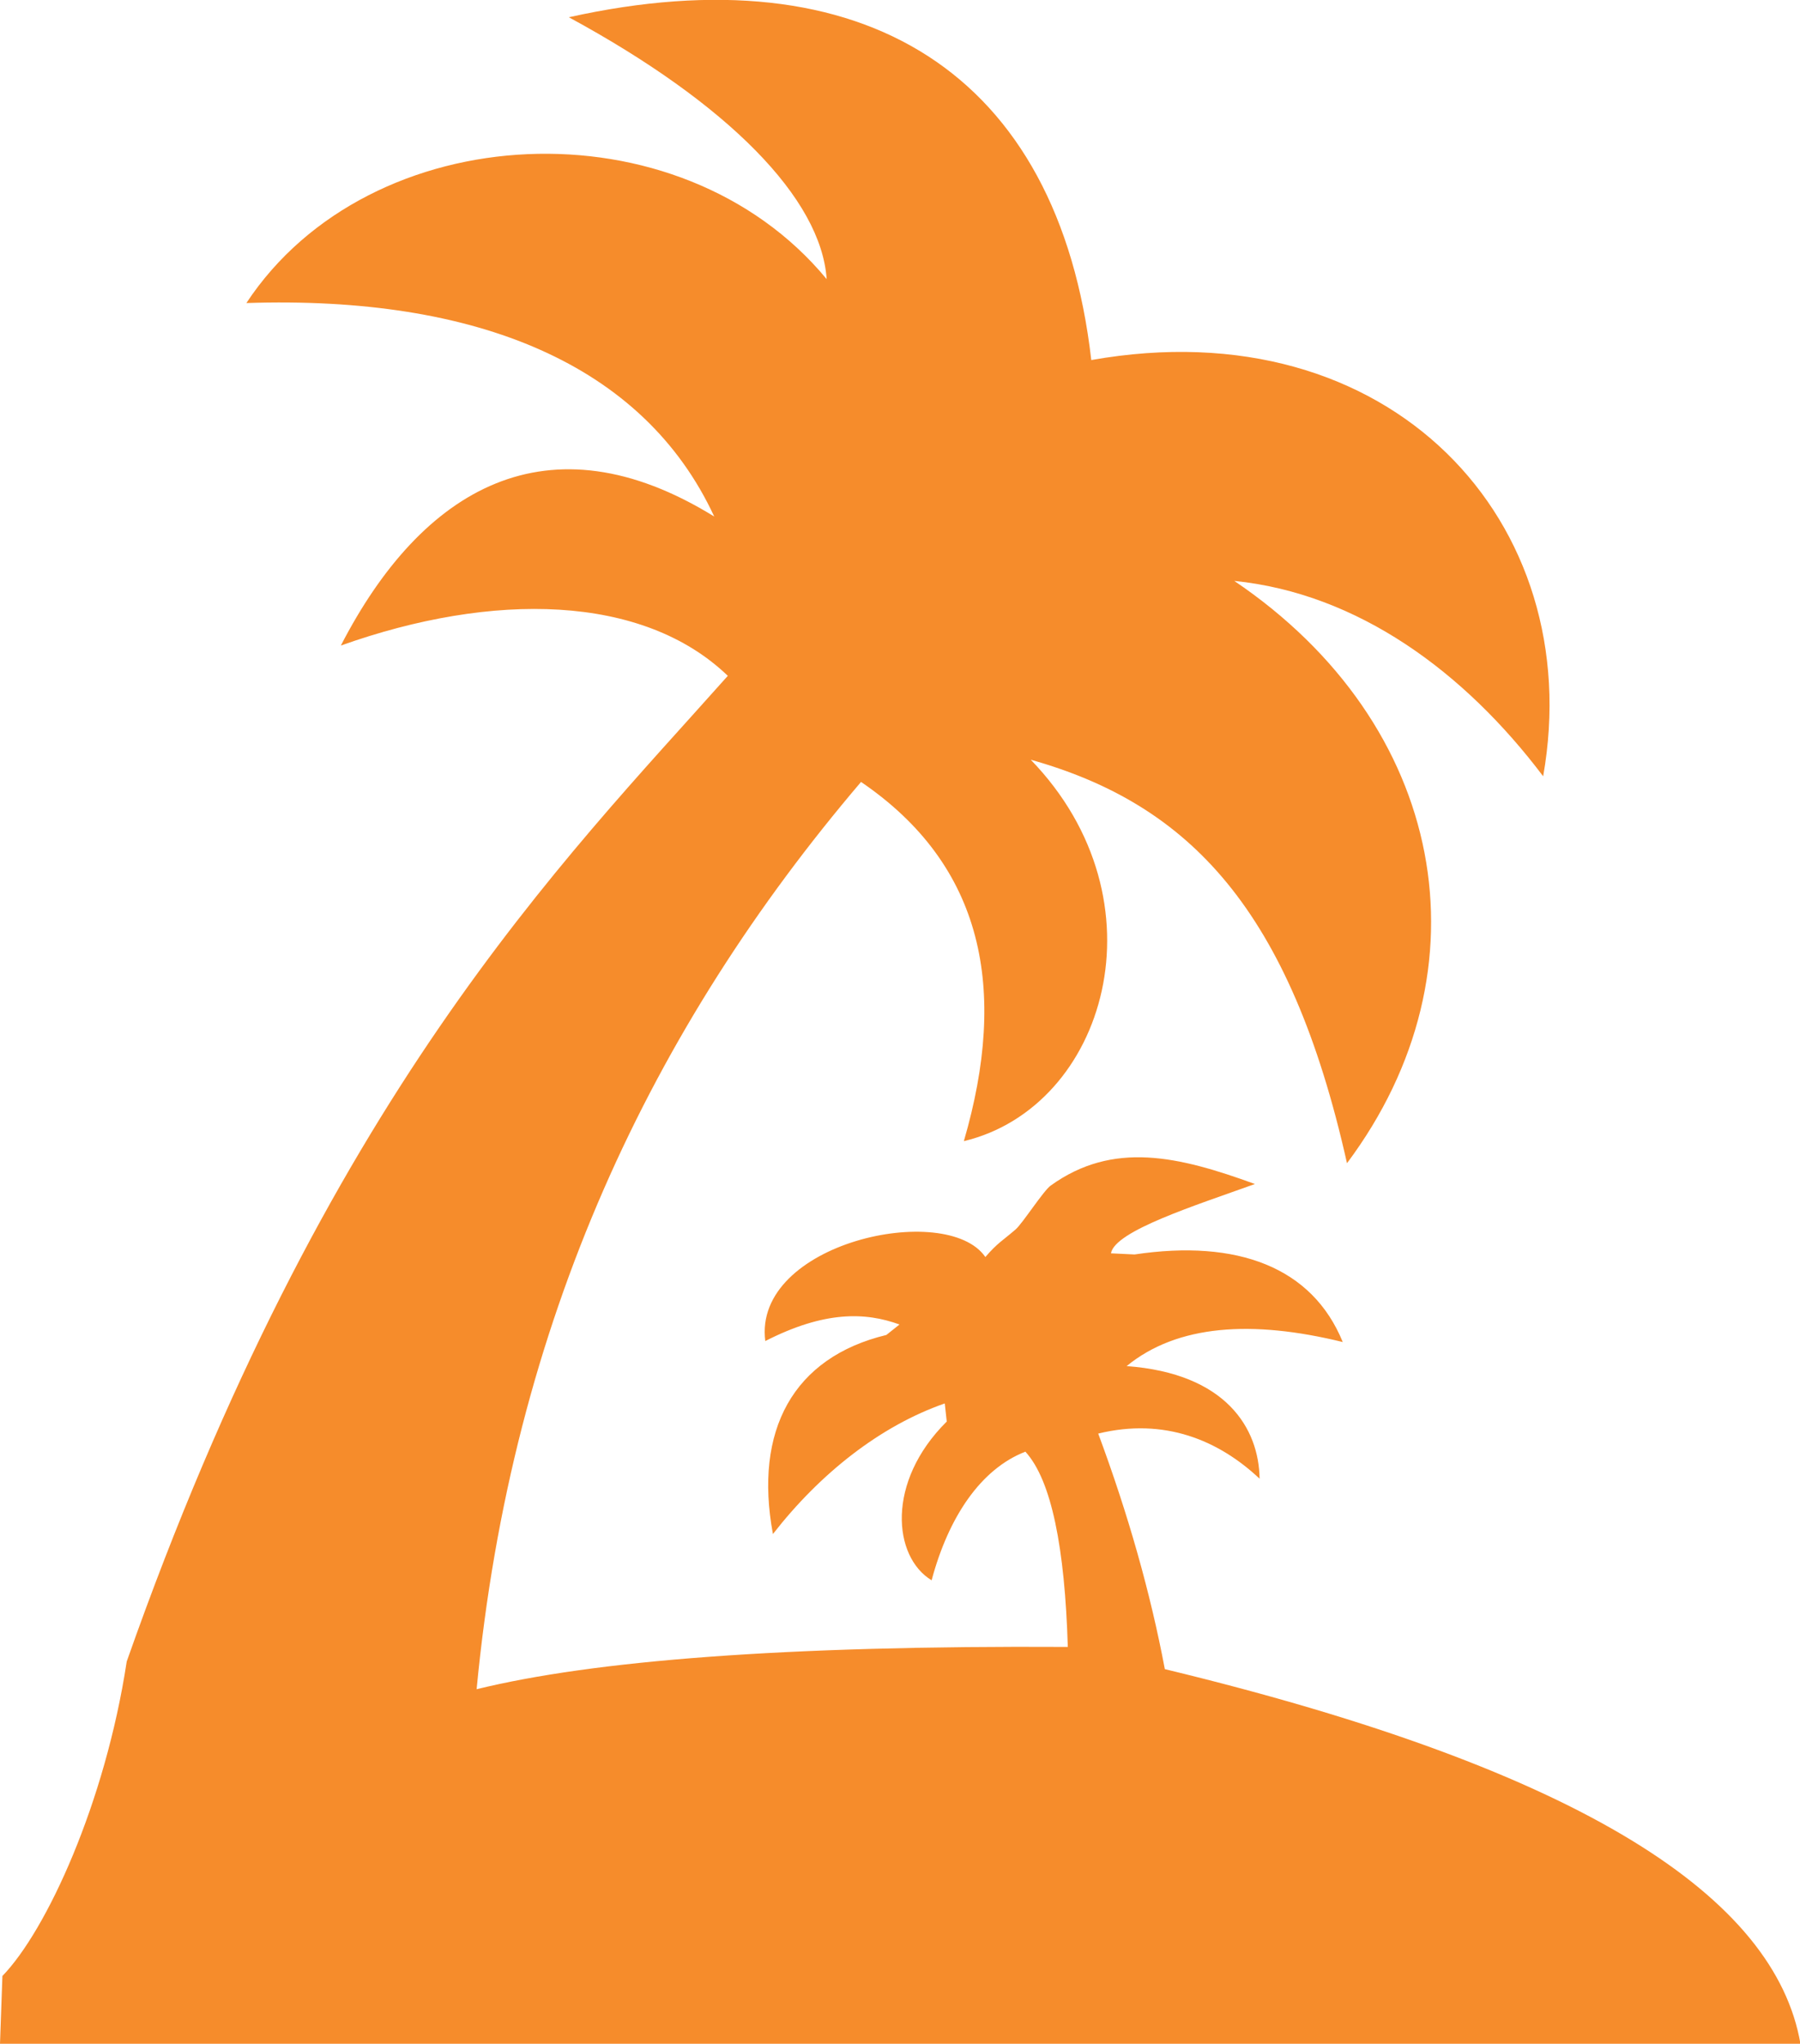 <?xml version="1.0" encoding="UTF-8"?>
<svg id="Layer_1" data-name="Layer 1" xmlns="http://www.w3.org/2000/svg" viewBox="0 0 127.27 144.46">
  <defs>
    <style>
      .cls-1 {
        fill: #f68c2b;
      }
    </style>
  </defs>
  <path class="cls-1" d="M127.27,144.46H0l.17-4.79c3.12-3.22,7.27-12.23,8.79-22.23,14.05-39.9,30.78-56.51,42.5-69.67-6.01-5.78-16.61-5.97-27.36-2.14,5.74-11.13,14.65-16.37,26.4-9.12-4.99-10.76-16.78-15.63-33.08-15.09,8.72-13.22,30.62-14.28,41.03-1.69-.39-5.7-6.96-12.4-18.23-18.51,20.81-4.63,34.6,3.88,36.94,24.23,21.19-3.76,35.13,11.47,31.95,29.42-5.56-7.37-13.09-12.92-21.84-13.81,14.97,10.11,18.24,27.43,7.97,41.16-4.02-17.95-11.15-25.37-22.36-28.52,9.66,9.98,5.31,24.56-4.73,26.96,3.13-10.74,1.4-19.49-7.27-25.39-14.78,17.35-24.7,38.12-27.18,64.13,8.23-2.02,21.73-3.1,41.8-2.99-.21-6.99-1.15-11.78-3-13.8-3.15,1.22-5.43,4.61-6.63,9.09-2.73-1.65-3.24-6.95,1.07-11.22l-.14-1.28c-4.54,1.58-8.79,4.92-12.15,9.23-1.36-7.33,1.43-12.48,8.02-14.07l.93-.74c-2.42-.88-5.3-.97-9.49,1.17-.9-6.95,12.82-9.92,15.56-5.94.88-1.02,1.23-1.16,2.15-1.96.48-.42,1.97-2.74,2.47-3.09,4.41-3.17,9.03-2.08,14.44-.11-4.19,1.51-9.91,3.31-10.18,4.9l1.67.08c7.27-1.09,12.56.9,14.72,6.19-6.4-1.57-11.69-1.24-15.28,1.7,7.05.52,9.35,4.41,9.4,7.96-2.89-2.72-6.73-4.33-11.41-3.19,2.11,5.68,3.69,11.24,4.71,16.65,29.77,7.19,43.15,16.19,44.94,26.47Z"/>
</svg>